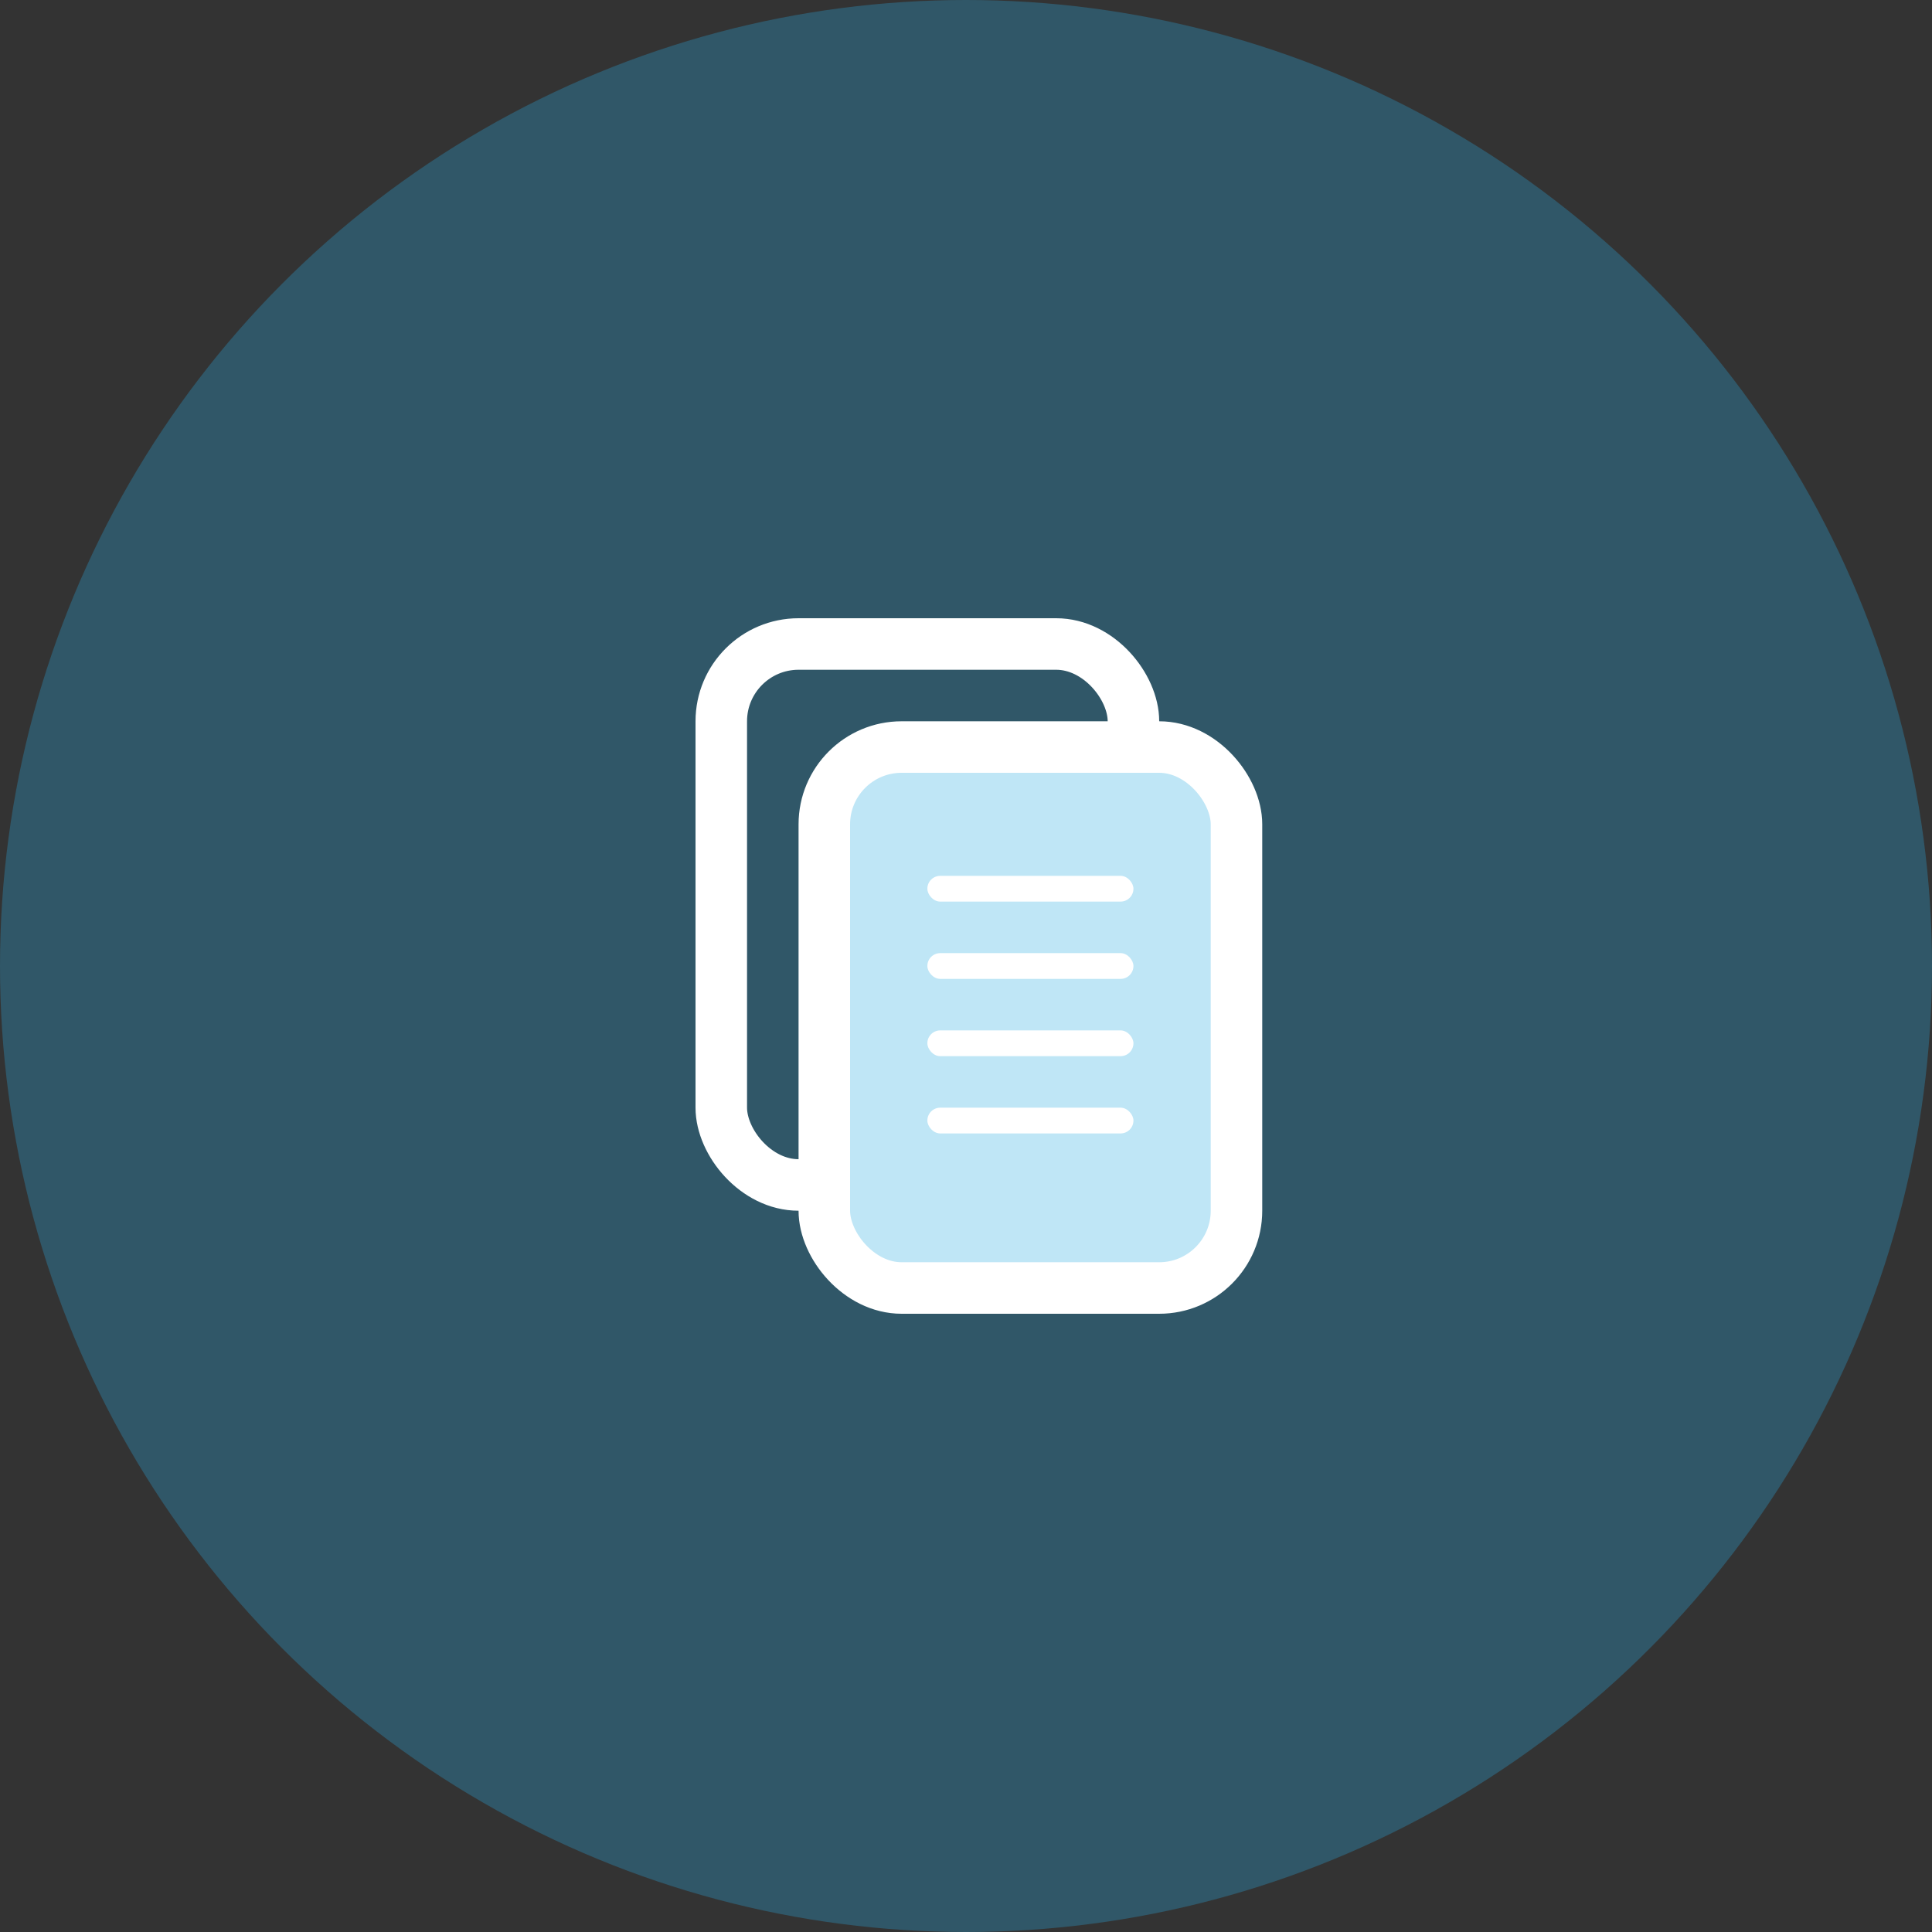<svg width="75" height="75" viewBox="0 0 75 75" fill="none" xmlns="http://www.w3.org/2000/svg">
<rect x="0" y="0" width="75" height="75" fill="#333333" stroke="none"/>
<circle cx="37.5" cy="37.5" r="37.5" fill="#29ABE2" fill-opacity="0.3"/>
<rect x="28" y="25" width="16" height="21" rx="3" stroke="white" stroke-width="2"/>
<rect x="32" y="29" width="16" height="21" rx="3" fill="#BFE6F6" stroke="white" stroke-width="2"/>
<rect x="36" y="34" width="8" height="1" rx="0.5" fill="white"/>
<rect x="36" y="37" width="8" height="1" rx="0.5" fill="white"/>
<rect x="36" y="40" width="8" height="1" rx="0.5" fill="white"/>
<rect x="36" y="43" width="8" height="1" rx="0.5" fill="white"/>
</svg>

